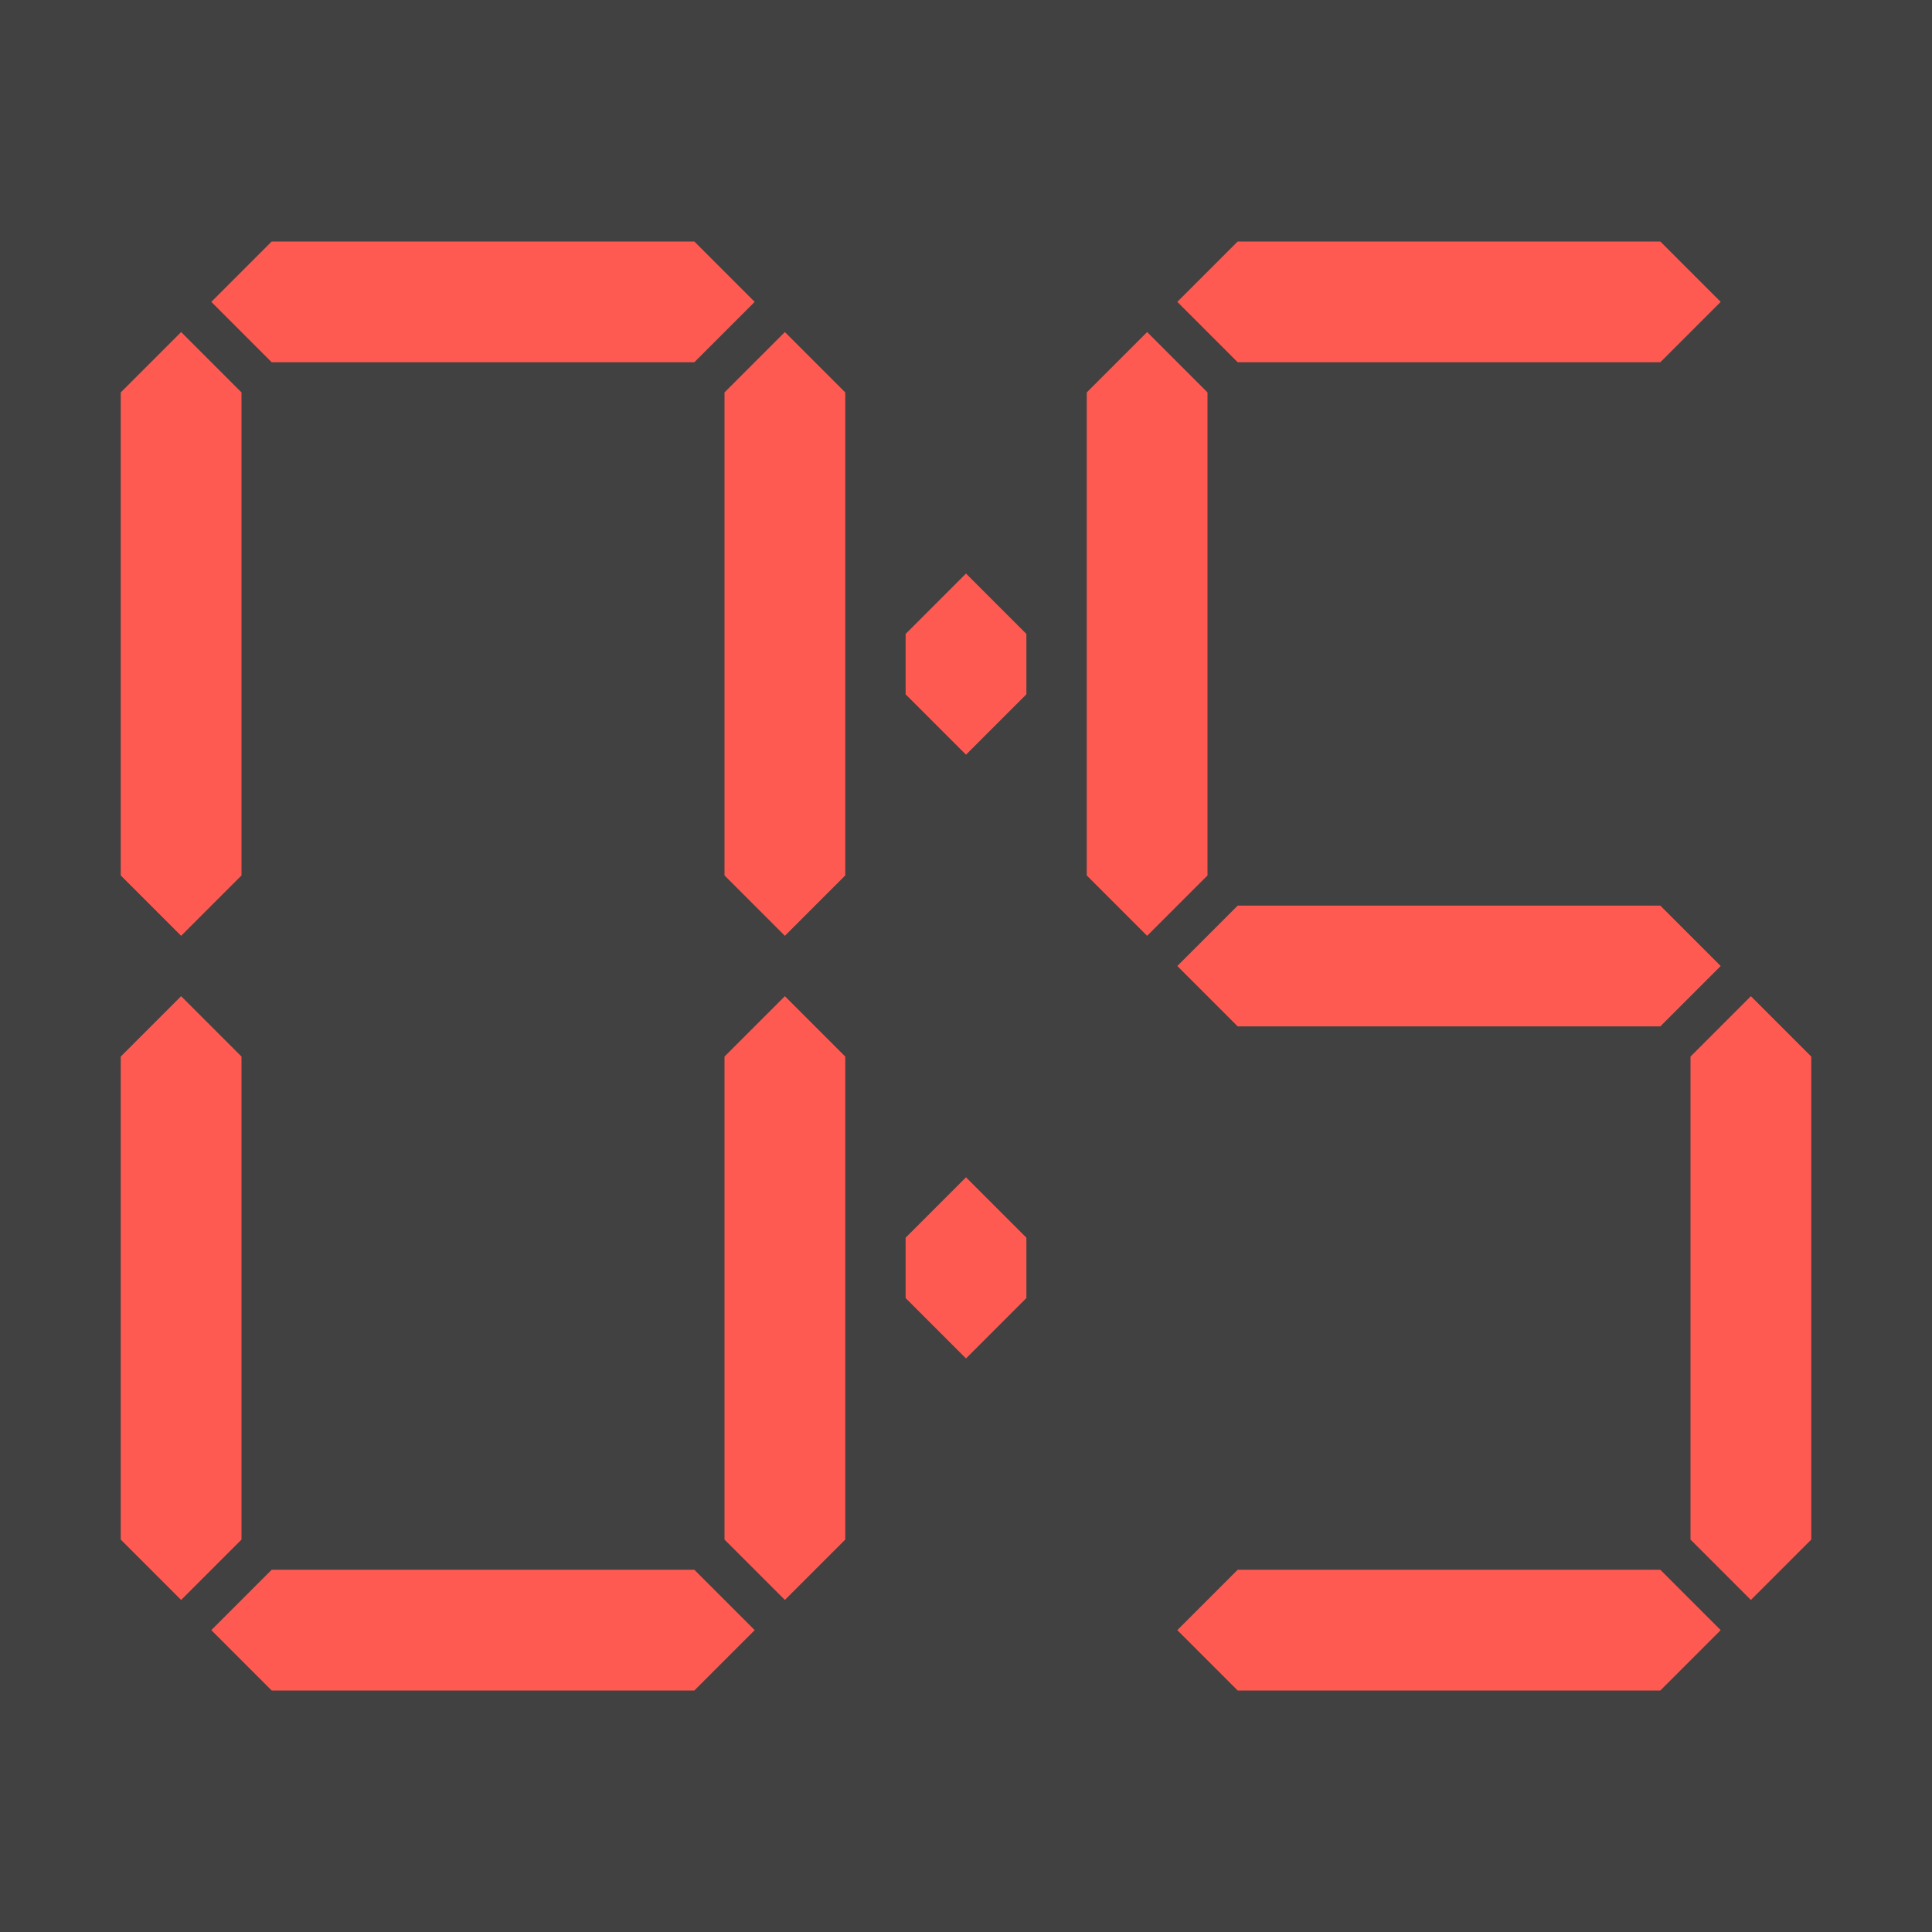 <svg xmlns="http://www.w3.org/2000/svg" width="512" height="512" viewBox="0 0 512 512">
  <g fill="none" fill-rule="evenodd">
    <rect width="511" height="511" x=".5" y=".5" fill="#414141" stroke="#414141"/>
    <path fill="#FF5A52" d="M240 344L240 328 256 312 272 328 272 344 256 360 240 344zM240 184L240 168 256 152 272 168 272 184 256 200 240 184zM312 432L328 416 440 416 456 432 440 448 328 448 312 432zM448 408L448 280 464 264 480 280 480 408 464 424 448 408zM312 256L328 240 440 240 456 256 440 272 328 272 312 256zM288 232L288 104 304 88 320 104 320 232 304 248 288 232zM312 80L328 64 440 64 456 80 440 96 328 96 312 80zM56 432L72 416 184 416 200 432 184 448 72 448 56 432zM192 408L192 280 208 264 224 280 224 408 208 424 192 408zM32 408L32 280 48 264 64 280 64 408 48 424 32 408zM192 232L192 104 208 88 224 104 224 232 208 248 192 232zM32 232L32 104 48 88 64 104 64 232 48 248 32 232zM56 80L72 64 184 64 200 80 184 96 72 96 56 80z"/>
  </g>
</svg>
